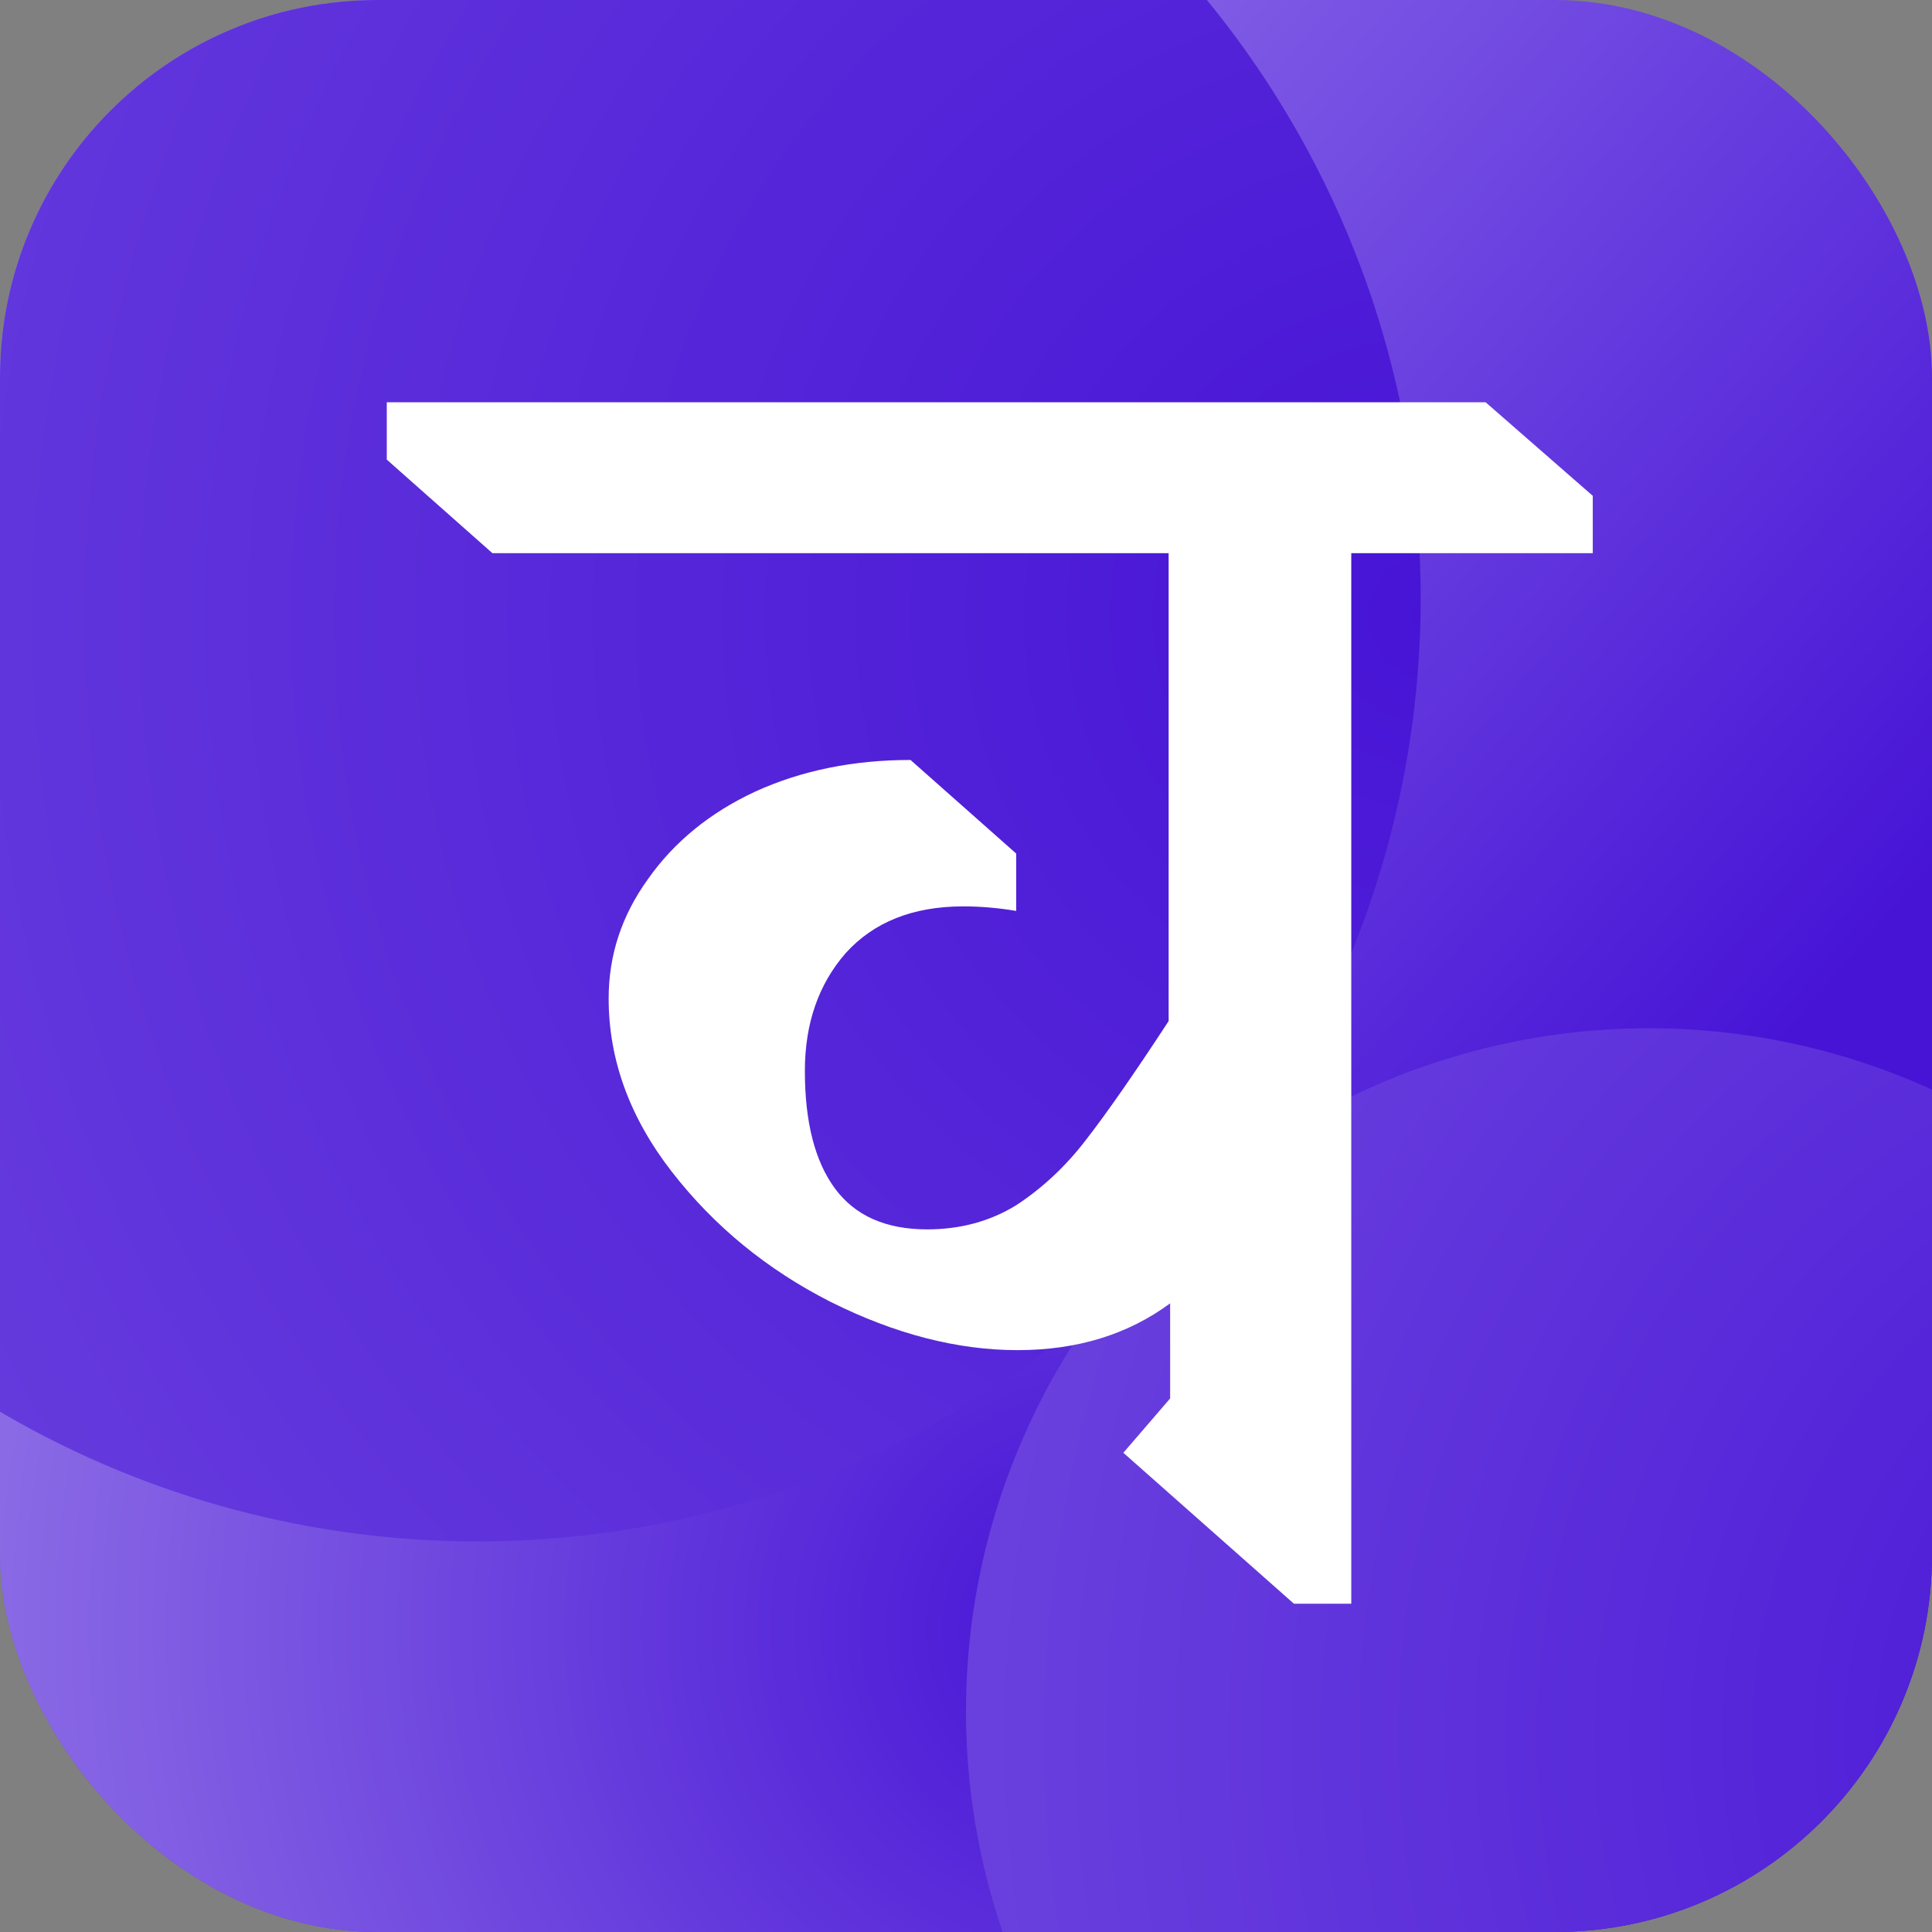 <svg width="1024" height="1024" viewBox="0 0 1024 1024" fill="none" xmlns="http://www.w3.org/2000/svg">
<rect x="0" y="0" width="1024" height="1024" fill="#808080" stroke="none"/>
<g clip-path="url(#clip0_304_564)">
<rect width="1024" height="1024" rx="200" fill="url(#paint0_linear_304_564)"/>
<circle cx="226" cy="842" r="362" fill="url(#paint1_radial_304_564)"/>
<circle cx="253" cy="317" r="500" fill="url(#paint2_radial_304_564)"/>
<circle cx="874" cy="907" r="362" fill="url(#paint3_radial_304_564)"/>
<path d="M844.2 293.2H716.2V850H685.8L595.4 770L620.2 741.2V690.8C597.8 707.333 570.867 715.6 539.4 715.6C507.4 715.6 474.333 707.067 440.2 690C406.6 672.933 378.6 650 356.2 621.2C333.8 592.4 322.6 561.733 322.6 529.2C322.6 506.267 329.533 485.2 343.4 466C357.267 446.267 376.2 430.8 400.2 419.6C424.733 408.4 452.2 402.8 482.6 402.8L538.6 452.4V482.8C529 481.2 519.667 480.4 510.6 480.4C483.933 480.4 463.133 488.667 448.2 505.2C433.8 521.733 426.6 542.533 426.6 567.6C426.6 594.8 431.933 615.6 442.6 630C453.267 644.4 469.533 651.6 491.4 651.6C509 651.6 524.733 647.333 538.6 638.8C552.467 629.733 564.733 618.267 575.4 604.4C586.6 590 601.267 568.933 619.4 541.2V293.2H261L205 243.6V213.2H787.4L844.2 262.8V293.2Z" fill="white"/>
</g>
<defs>
<linearGradient id="paint0_linear_304_564" x1="782.5" y1="742.5" x2="-182.5" y2="-92" gradientUnits="userSpaceOnUse">
<stop stop-color="#4714D6"/>
<stop offset="0.832" stop-color="#AA92F1"/>
</linearGradient>
<radialGradient id="paint1_radial_304_564" cx="0" cy="0" r="1" gradientUnits="userSpaceOnUse" gradientTransform="translate(588 857.5) rotate(161.28) scale(1620.21)">
<stop stop-color="#4714D6"/>
<stop offset="1" stop-color="white"/>
</radialGradient>
<radialGradient id="paint2_radial_304_564" cx="0" cy="0" r="1" gradientUnits="userSpaceOnUse" gradientTransform="translate(753 316.165) rotate(178.271) scale(5312.94)">
<stop stop-color="#4714D6"/>
<stop offset="1" stop-color="white"/>
</radialGradient>
<radialGradient id="paint3_radial_304_564" cx="0" cy="0" r="1" gradientUnits="userSpaceOnUse" gradientTransform="translate(1236 906.396) rotate(178.271) scale(3846.57)">
<stop stop-color="#4714D6"/>
<stop offset="1" stop-color="white"/>
</radialGradient>
<clipPath id="clip0_304_564">
<rect width="1024" height="1024" rx="200" fill="white"/>
</clipPath>
</defs>
</svg>
